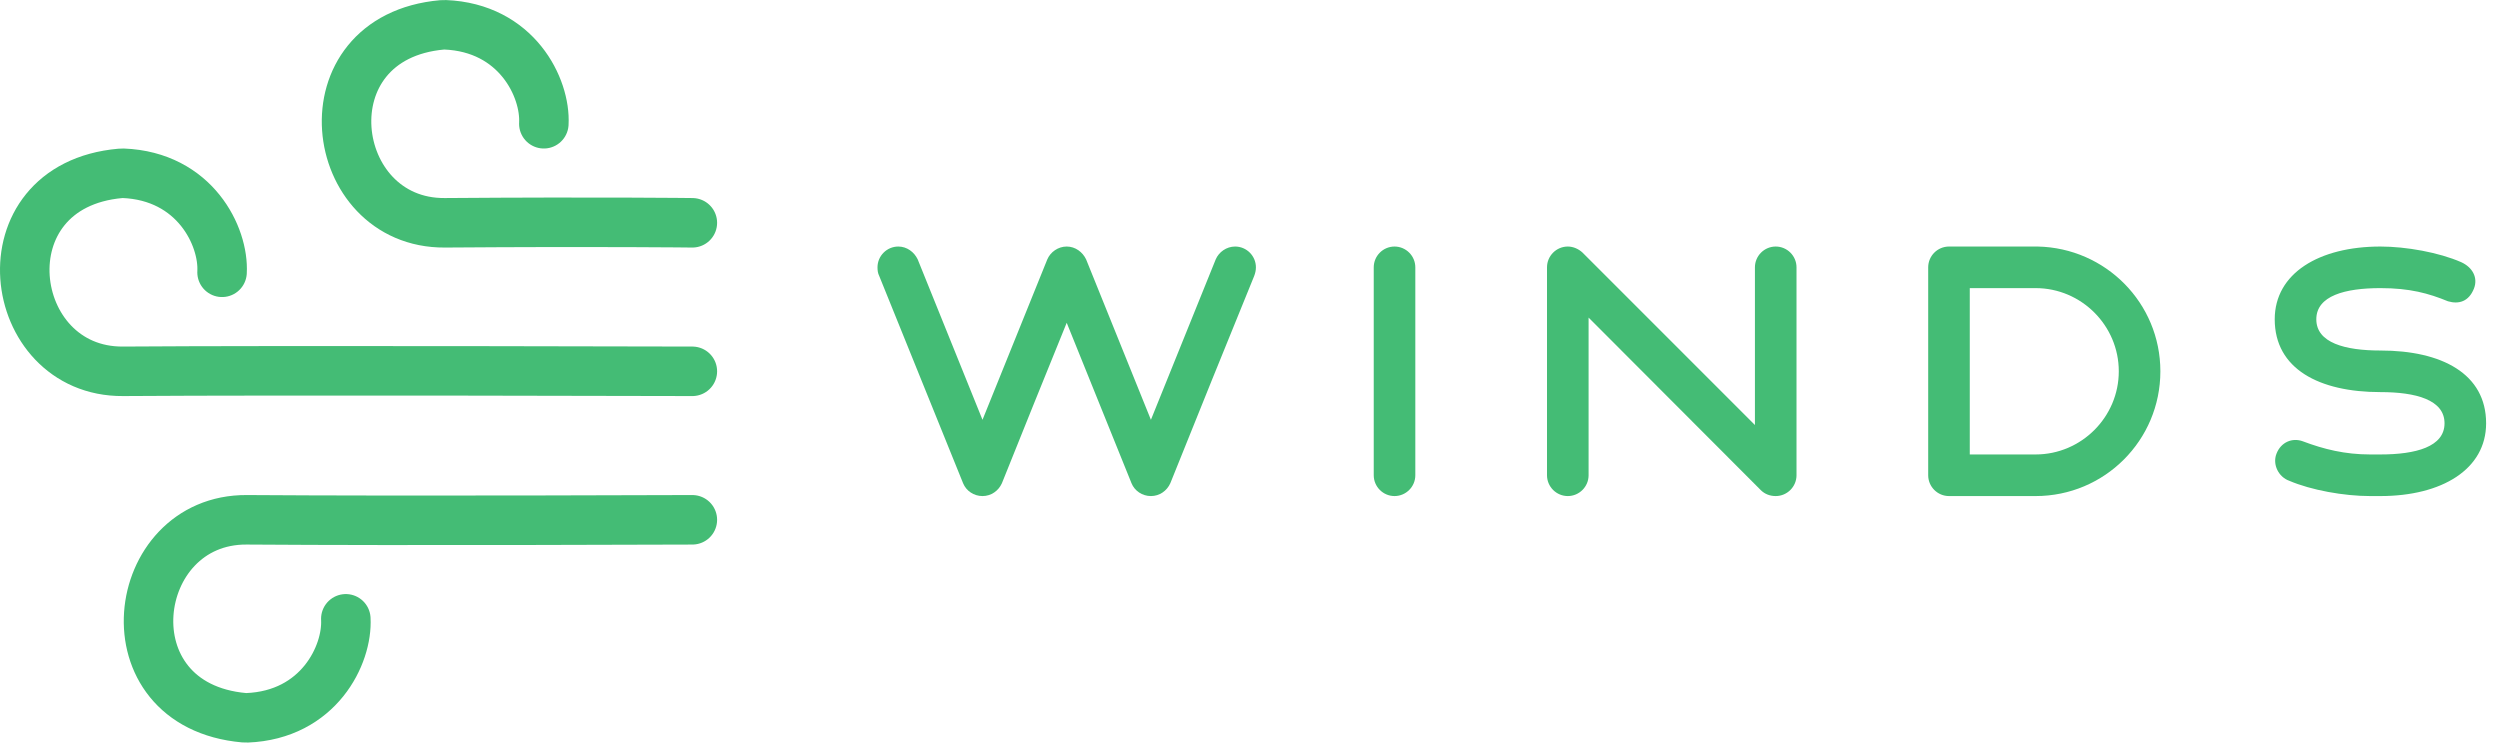
<svg width="101px" height="30px" viewBox="0 0 101 30" version="1.1" xmlns="http://www.w3.org/2000/svg" xmlns:xlink="http://www.w3.org/1999/xlink">
    <defs></defs>
    <g id="Page-1" stroke="none" stroke-width="1" fill="none" fill-rule="evenodd">
        <g id="Electron---Log-In" transform="translate(-571, -278)">
            <g id="LOGO" transform="translate(572, 279)">
                <g id="winds-word-logo">
                    <path d="M44.713,18.523 C44.839,18.831 45.147,19.041 45.497,19.041 C45.847,19.041 46.141,18.831 46.281,18.523 C47.303,15.975 48.605,12.755 49.669,10.15 C49.711,10.039 49.739,9.927 49.739,9.8 C49.739,9.338 49.361,8.96 48.899,8.96 C48.549,8.96 48.241,9.184 48.115,9.479 L45.497,15.96 C44.629,13.819 43.691,11.48 42.879,9.479 C42.739,9.184 42.445,8.96 42.095,8.96 C41.745,8.96 41.437,9.184 41.311,9.479 L38.693,15.96 C37.825,13.819 36.887,11.48 36.075,9.479 C35.935,9.184 35.641,8.96 35.291,8.96 C34.829,8.96 34.451,9.338 34.451,9.8 C34.451,9.927 34.465,10.039 34.521,10.15 L37.909,18.523 C38.035,18.831 38.343,19.041 38.693,19.041 C39.043,19.041 39.337,18.831 39.477,18.523 C40.261,16.562 41.213,14.21 42.095,12.04 L44.713,18.523 Z" id="Fill-1" fill="#44BC75"></path>
                    <path d="M54.499,18.201 C54.499,18.663 54.877,19.041 55.339,19.041 C55.801,19.041 56.179,18.663 56.179,18.201 L56.179,9.8 C56.179,9.338 55.801,8.96 55.339,8.96 C54.877,8.96 54.499,9.338 54.499,9.8 L54.499,18.201 Z" id="Fill-2" fill="#44BC75"></path>
                    <path d="M61.499,18.201 C61.499,18.663 61.877,19.041 62.339,19.041 C62.801,19.041 63.179,18.663 63.179,18.201 L63.179,11.831 L70.137,18.802 C70.291,18.956 70.501,19.041 70.739,19.041 C71.201,19.041 71.579,18.663 71.579,18.201 L71.579,9.8 C71.579,9.338 71.201,8.96 70.739,8.96 C70.277,8.96 69.899,9.338 69.899,9.8 L69.899,16.171 L62.927,9.198 C62.773,9.059 62.563,8.96 62.339,8.96 C61.877,8.96 61.499,9.338 61.499,9.8 L61.499,18.201 Z" id="Fill-3" fill="#44BC75"></path>
                    <path d="M76.899,18.201 C76.899,18.663 77.277,19.041 77.739,19.041 L81.239,19.041 C84.025,19.041 86.279,16.787 86.279,14.001 C86.279,11.242 84.067,9.017 81.323,8.96 L77.739,8.96 C77.277,8.96 76.899,9.338 76.899,9.8 L76.899,18.201 Z M84.599,14.001 C84.599,15.848 83.087,17.36 81.239,17.36 L78.579,17.36 L78.579,10.64 L81.239,10.64 C83.087,10.64 84.599,12.152 84.599,14.001 L84.599,14.001 Z" id="Fill-4" fill="#44BC75"></path>
                    <path d="M94.749,17.36 C93.741,17.36 92.887,17.151 92.033,16.828 C91.613,16.674 91.151,16.857 90.969,17.332 C90.801,17.767 91.053,18.27 91.487,18.424 C92.369,18.802 93.699,19.041 94.749,19.041 L95.169,19.041 C97.647,19.041 99.439,17.962 99.439,16.101 C99.439,14.098 97.647,13.161 95.169,13.161 C93.741,13.161 92.579,12.852 92.579,11.9 C92.579,10.948 93.741,10.64 95.169,10.64 C96.359,10.64 97.115,10.851 97.899,11.172 C98.333,11.299 98.739,11.187 98.949,10.655 C99.117,10.22 98.893,9.8 98.431,9.591 C97.535,9.198 96.205,8.96 95.169,8.96 C92.691,8.96 90.899,10.039 90.899,11.9 C90.899,13.902 92.691,14.841 95.169,14.841 C96.597,14.841 97.759,15.149 97.759,16.101 C97.759,17.052 96.597,17.36 95.169,17.36 L94.749,17.36 Z" id="Fill-5" fill="#44BC75"></path>
                    <path d="M20.971,4 C21.051,2.551 19.878,0.113 16.971,0.001 C16.937,-0.001 16.903,0.001 16.869,0.004 C11.223,0.503 12.191,8.036 16.971,8.001 C23.238,7.954 26.971,8.001 26.971,8.001" id="Stroke-6" stroke="#44BC75" stroke-width="2" stroke-linecap="round" stroke-linejoin="round"></path>
                    <path d="M7.971,10.001 C8.051,8.551 6.878,6.113 3.971,6 C3.937,5.999 3.903,6.001 3.869,6.004 C-1.777,6.503 -0.809,14.036 3.971,14.001 C10.238,13.954 26.971,14.001 26.971,14.001" id="Stroke-7" stroke="#44BC75" stroke-width="2" stroke-linecap="round" stroke-linejoin="round"></path>
                    <path d="M12.971,24 C13.051,25.449 11.878,27.888 8.971,28 C8.937,28.002 8.903,28 8.869,27.997 C3.223,27.498 4.191,19.965 8.971,20 C15.238,20.047 26.971,20 26.971,20" id="Stroke-8" stroke="#44BC75" stroke-width="2" stroke-linecap="round" stroke-linejoin="round"></path>
                </g>
            </g>
        </g>
    </g>
</svg>
